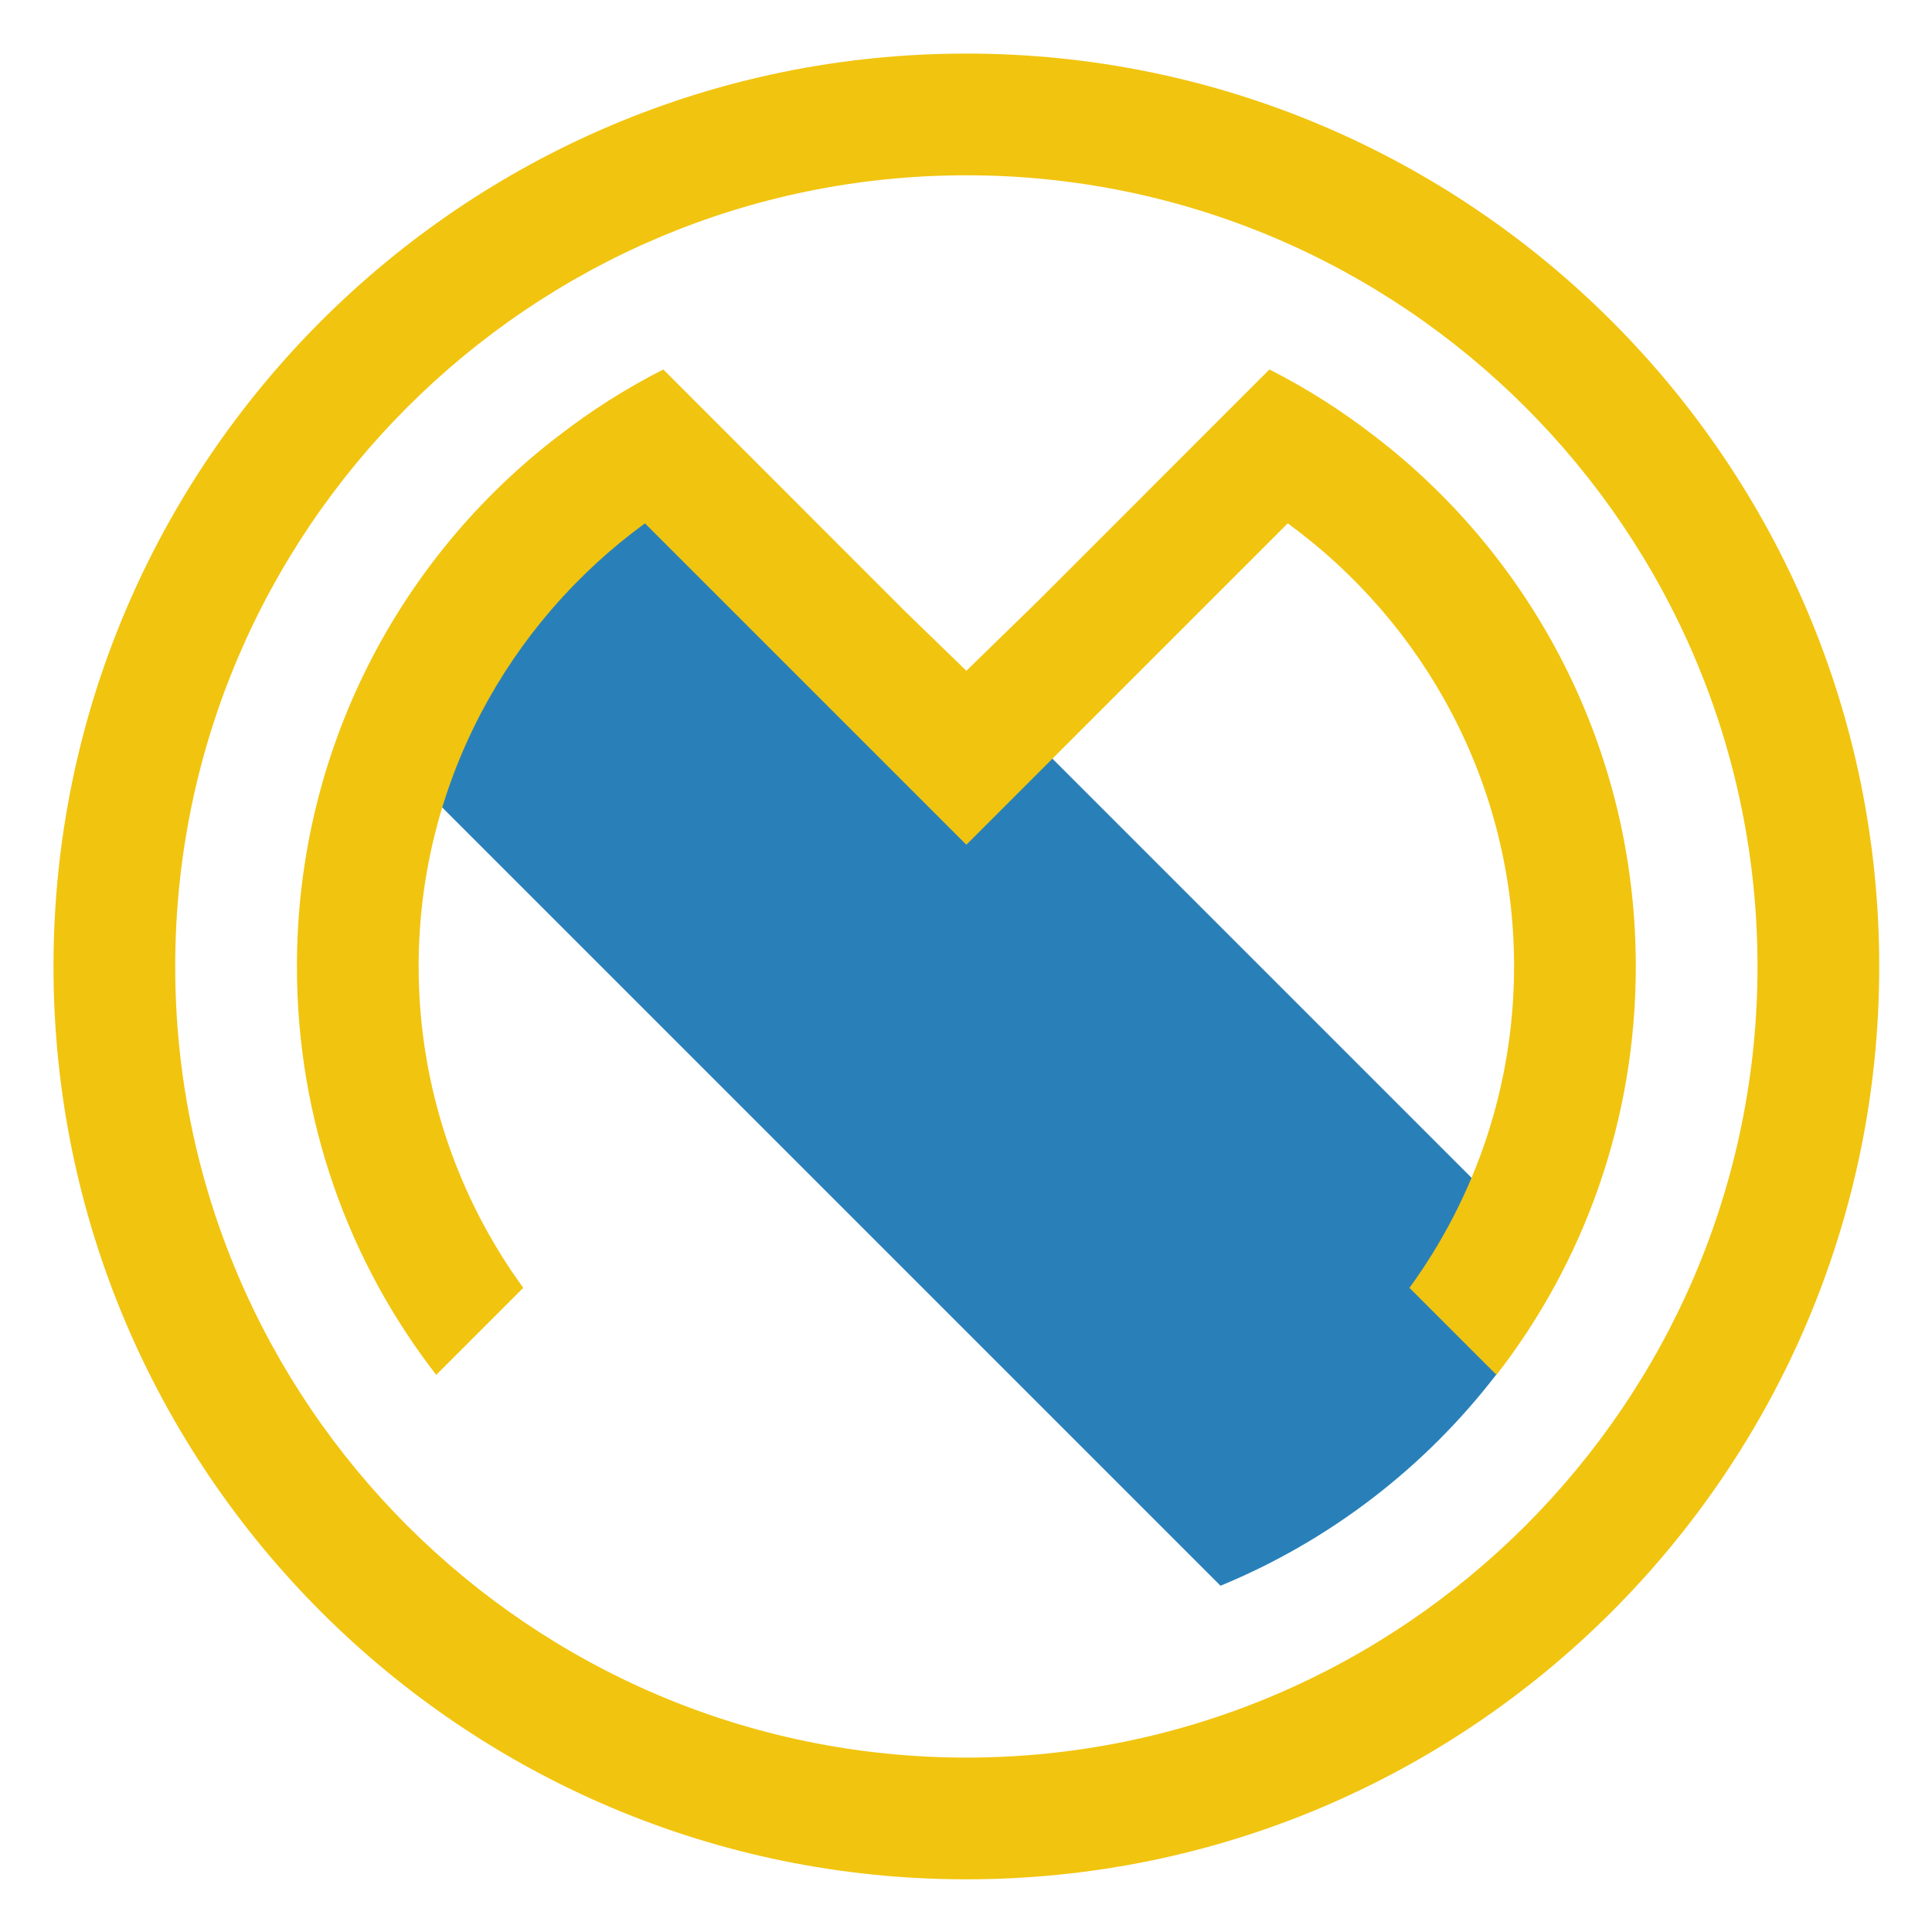 <?xml version="1.0" encoding="UTF-8" standalone="no"?>
<!DOCTYPE svg PUBLIC "-//W3C//DTD SVG 1.1//EN" "http://www.w3.org/Graphics/SVG/1.1/DTD/svg11.dtd">
<svg width="100%" height="100%" viewBox="0 0 48 48" version="1.1" xmlns="http://www.w3.org/2000/svg" xmlns:xlink="http://www.w3.org/1999/xlink" xml:space="preserve" style="fill-rule:evenodd;clip-rule:evenodd;stroke-linejoin:round;stroke-miterlimit:1.414;">
    <g id="surface1" transform="matrix(1.512,0,0,1.512,-13.791,-22.861)">
        <path d="M19.75,22.082C17.41,23.273 16.148,24.703 15.145,27.145L29.176,41.176C30.977,40.434 32.535,39.23 33.707,37.707C34.121,37.168 33.563,36.238 33.875,35.625L33.301,34.473L26.414,27.586L19.75,22.082Z" style="fill:rgb(41,128,185);fill-rule:nonzero;"/>
        <path d="M25,18C32.168,18 38,23.832 38,31C38,38.168 32.168,44 25,44C17.832,44 12,38.168 12,31C12,23.832 17.832,18 25,18M25,16C16.723,16 10,22.723 10,31C10,39.277 16.723,46 25,46C33.277,46 40,39.277 40,31C40,22.723 33.277,16 25,16Z" style="fill:rgb(241,196,15);fill-rule:nonzero;"/>
        <path d="M36,31C36,33.531 35.148,35.859 33.711,37.711L32.281,36.281C33.359,34.801 34,32.969 34,31C34,28.012 32.531,25.359 30.281,23.719L25,29L19.719,23.719C17.469,25.359 16,28.012 16,31C16,32.969 16.641,34.801 17.719,36.281L16.289,37.711C14.852,35.859 14,33.531 14,31C14,27.449 15.68,24.289 18.289,22.289C18.828,21.871 19.41,21.5 20.02,21.191L23.996,25.168L25,26.142L26.172,25L29.98,21.191C30.59,21.5 31.172,21.871 31.711,22.289C34.32,24.289 36,27.449 36,31Z" style="fill:rgb(241,196,15);fill-rule:nonzero;"/>
    </g>
</svg>
